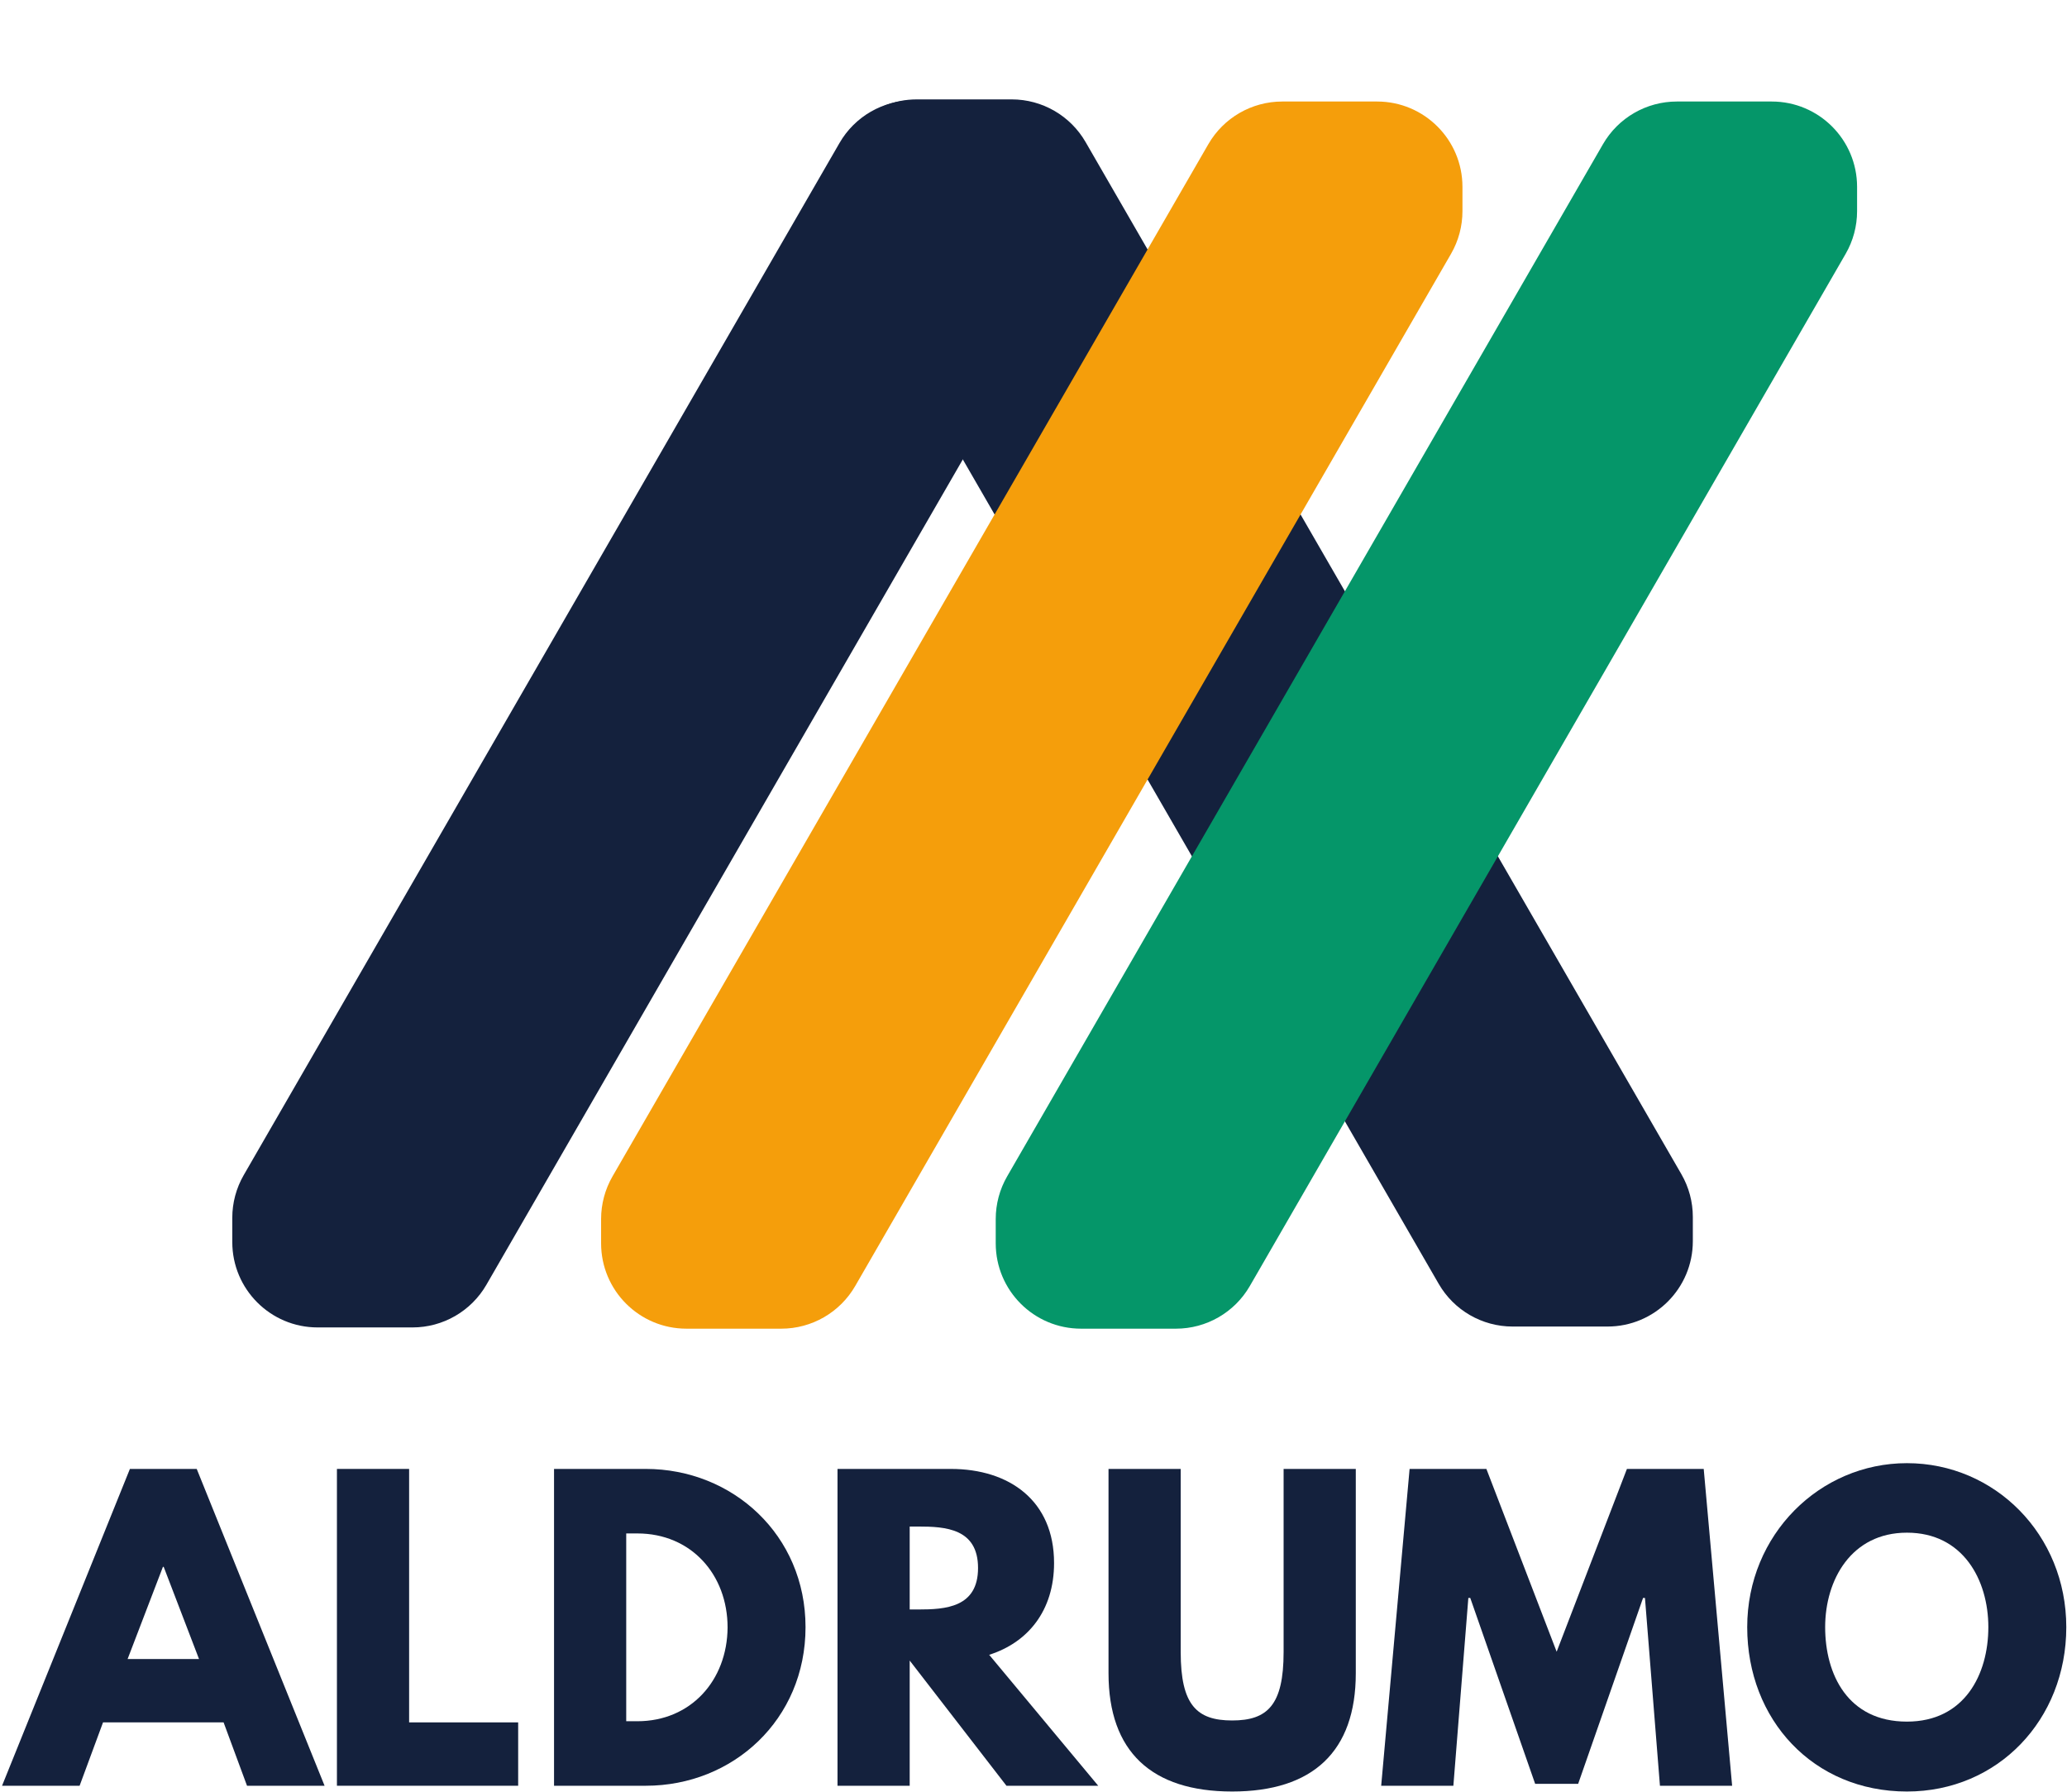 <svg width="969" height="840" viewBox="0 0 969 840" fill="none" xmlns="http://www.w3.org/2000/svg">
<path d="M92.22 688.5H60.9L0.96 837H37.32L48.3 807.3H104.82L115.8 837H152.16L92.22 688.5ZM93.3 777.6H59.82L76.38 734.4H76.74L93.3 777.6Z" fill="#14213D"/>
<path d="M191.792 688.5H157.952V837H242.912V807.3H191.792V688.5Z" fill="#14213D"/>
<path d="M259.73 688.5V837H302.75C343.61 837 377.63 806.04 377.63 762.66C377.63 719.46 343.43 688.5 302.75 688.5H259.73ZM293.57 806.76V718.74H298.79C323.99 718.74 341.09 738 341.09 762.84C340.91 787.68 323.81 806.76 298.79 806.76H293.57Z" fill="#14213D"/>
<path d="M392.62 688.5V837H426.46V778.32L471.82 837H514.84L463.72 775.62C481.9 769.86 494.14 754.92 494.14 732.6C494.14 703.44 473.26 688.5 445.72 688.5H392.62ZM426.46 754.38V715.5H430.42C443.2 715.5 458.5 716.4 458.5 734.94C458.5 753.48 443.2 754.38 430.42 754.38H426.46Z" fill="#14213D"/>
<path d="M635.588 688.5H601.748V774.36C601.748 799.2 594.188 806.4 577.628 806.4C561.068 806.4 553.508 799.2 553.508 774.36V688.5H519.668V784.26C519.668 820.98 539.828 839.7 577.628 839.7C615.428 839.7 635.588 820.98 635.588 784.26V688.5Z" fill="#14213D"/>
<path d="M778.173 837H812.013L798.693 688.5H762.693L729.753 774.18L696.813 688.5H660.813L647.493 837H681.333L688.353 748.98H689.253L719.673 836.1H739.833L770.253 748.98H771.153L778.173 837Z" fill="#14213D"/>
<path d="M819.085 762.66C819.085 806.04 850.045 839.7 893.965 839.7C936.625 839.7 968.665 806.04 968.665 762.66C968.665 719.28 935.185 685.8 893.965 685.8C853.105 685.8 819.085 719.28 819.085 762.66ZM855.625 762.66C855.625 740.52 867.865 718.38 893.965 718.38C920.245 718.38 932.125 740.52 932.125 762.66C932.125 784.8 920.965 806.94 893.965 806.94C866.245 806.94 855.625 784.8 855.625 762.66Z" fill="#14213D"/>


<path d="M389.791 97.978C389.791 105 391.639 111.898 395.15 117.978L674.464 601.764C681.609 614.14 694.814 621.764 709.105 621.764L753.592 621.764C775.684 621.764 793.592 603.856 793.592 581.764L793.592 570.37C793.592 563.348 791.744 556.451 788.233 550.37L508.919 66.584C501.774 54.208 488.569 46.584 474.278 46.584L429.791 46.584C407.7 46.584 389.791 64.493 389.791 86.584L389.791 97.978Z" fill="#14213D"/>
<path d="M108.895 570.786C108.895 563.764 110.744 556.867 114.254 550.786L393.568 67C400.713 54.624 413.919 47 428.209 47L472.697 47C494.788 47 512.697 64.909 512.697 87L512.697 98.394C512.697 105.416 510.848 112.313 507.338 118.394L228.024 602.18C220.878 614.556 207.673 622.18 193.383 622.18L148.895 622.18C126.804 622.18 108.895 604.271 108.895 582.18L108.895 570.786Z" fill="#14213D"/>
<path d="M281.791 571.37C281.791 564.348 283.639 557.451 287.15 551.37L566.464 67.584C573.609 55.208 586.814 47.584 601.105 47.584L645.592 47.584C667.684 47.584 685.592 65.493 685.592 87.584L685.592 98.978C685.592 106 683.744 112.898 680.233 118.978L400.919 602.764C393.774 615.14 380.569 622.764 366.278 622.764L321.791 622.764C299.7 622.764 281.791 604.856 281.791 582.764L281.791 571.37Z" fill="#F59E0B"/>
<path d="M466.791 571.37C466.791 564.348 468.639 557.451 472.15 551.37L751.464 67.584C758.609 55.208 771.814 47.584 786.105 47.584L830.592 47.584C852.684 47.584 870.592 65.493 870.592 87.584L870.592 98.978C870.592 106 868.744 112.898 865.233 118.978L585.919 602.764C578.774 615.14 565.569 622.764 551.278 622.764L506.791 622.764C484.7 622.764 466.791 604.856 466.791 582.764L466.791 571.37Z" fill="#059669" />
</svg>
